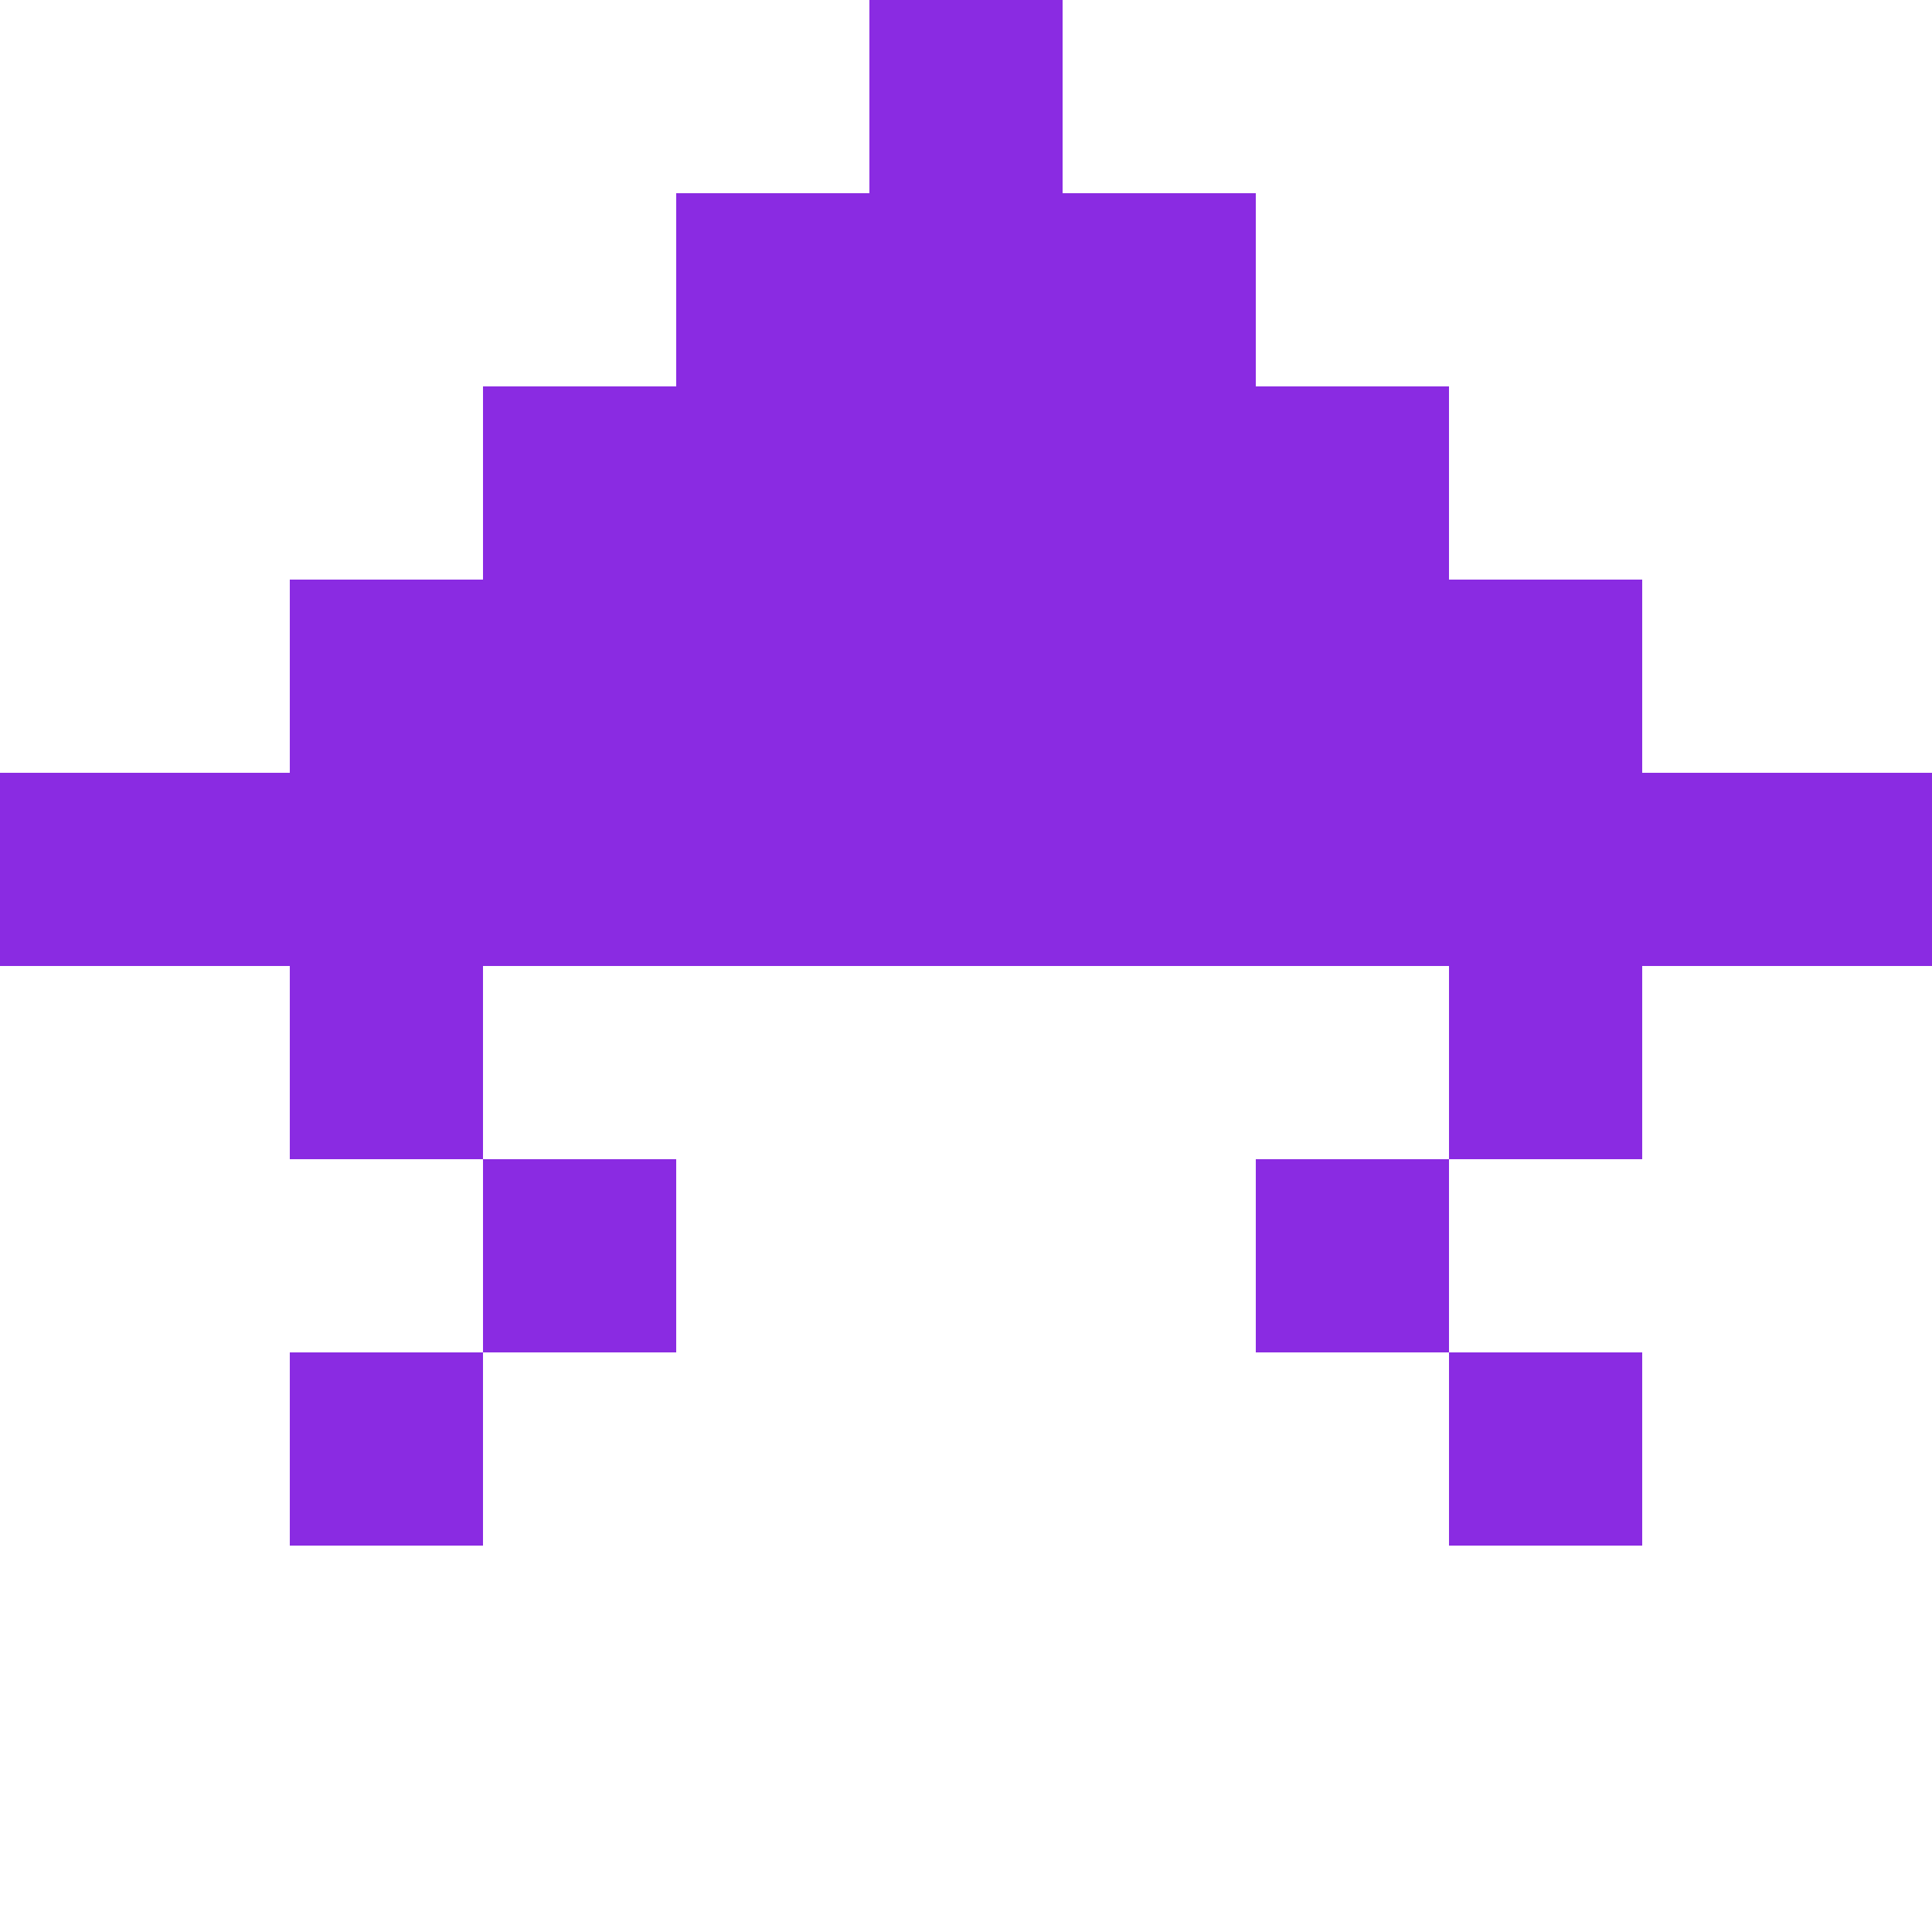 <svg xmlns="http://www.w3.org/2000/svg" viewBox="0 0 40 40">
  <rect width="4" height="4" x="18" y="0" fill="#8A2BE2"/>
  <rect width="12" height="4" x="14" y="4" fill="#8A2BE2"/>
  <rect width="20" height="4" x="10" y="8" fill="#8A2BE2"/>
  <rect width="28" height="4" x="6" y="12" fill="#8A2BE2"/>
  <rect width="40" height="4" x="0" y="16" fill="#8A2BE2"/>
  <rect width="4" height="4" x="6" y="20" fill="#8A2BE2"/>
  <rect width="4" height="4" x="30" y="20" fill="#8A2BE2"/>
  <rect width="4" height="4" x="10" y="24" fill="#8A2BE2"/>
  <rect width="4" height="4" x="26" y="24" fill="#8A2BE2"/>
  <rect width="4" height="4" x="6" y="28" fill="#8A2BE2"/>
  <rect width="4" height="4" x="30" y="28" fill="#8A2BE2"/>
</svg>
